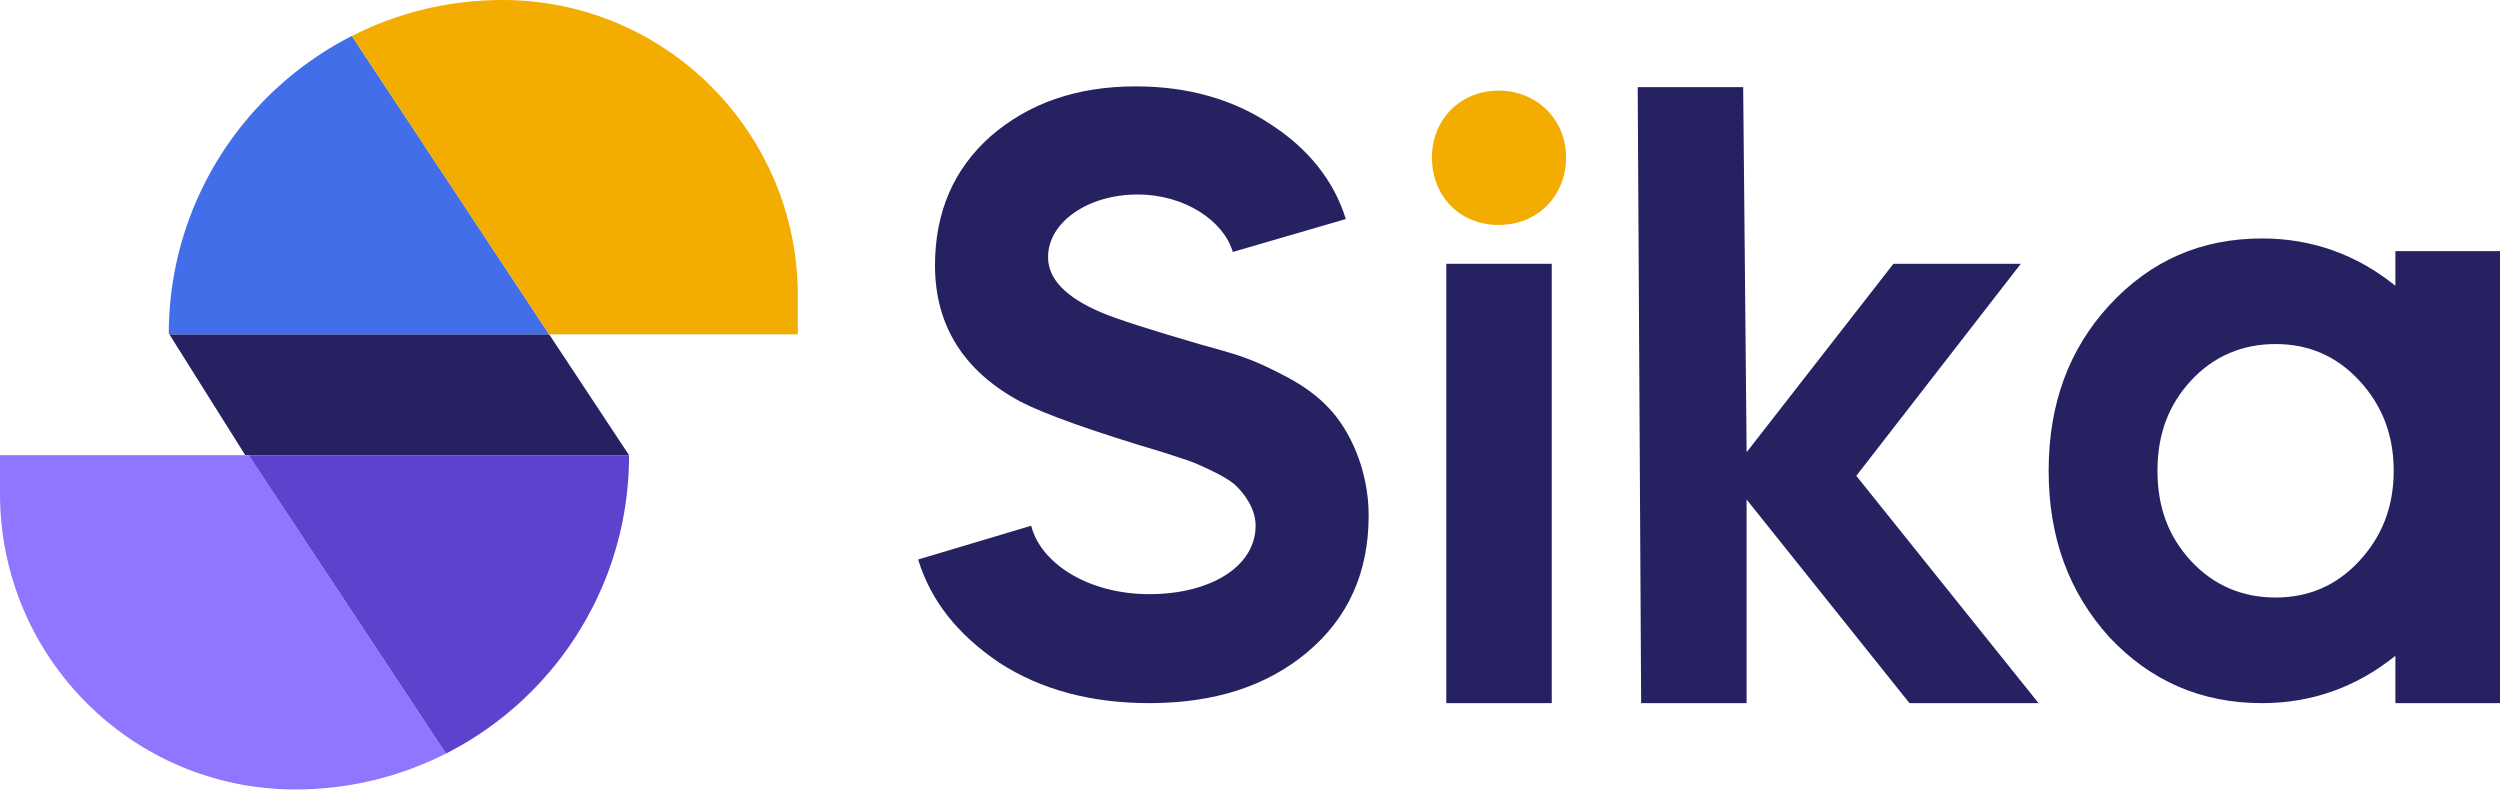 <svg width="210" height="67" viewBox="0 0 210 67" fill="none" xmlns="http://www.w3.org/2000/svg">
<path d="M52.842 38.237H20.604L14.225 28.082H46.127L52.842 38.237Z" fill="#262161"/>
<path d="M20.888 38.237L37.46 63.299C33.656 65.227 29.355 66.316 24.801 66.316C11.105 66.316 0 55.195 0 41.475V38.237H20.888Z" fill="#9076FF"/>
<path d="M39.377 62.231C39.779 61.984 40.177 61.727 40.566 61.462C40.177 61.731 39.783 61.984 39.377 62.231Z" fill="#7048EC"/>
<path d="M47.67 54.493C47.926 54.132 48.172 53.765 48.412 53.389C48.174 53.763 47.926 54.132 47.67 54.493Z" fill="#7048EC"/>
<path d="M52.842 38.237V38.314L52.791 38.237H52.842Z" fill="#7048EC"/>
<path d="M103.557 21.164C102.778 18.539 99.518 16.338 95.549 16.338C91.367 16.338 88.037 18.681 88.037 21.591C88.037 23.436 89.525 24.996 92.572 26.274C93.92 26.841 96.612 27.695 100.723 28.9C103.771 29.751 105.045 30.036 108.092 31.667C109.58 32.448 110.785 33.37 111.635 34.293C113.335 36.067 114.967 39.403 114.967 43.307C114.967 48.062 113.266 51.894 109.793 54.804C106.392 57.642 101.997 59.063 96.541 59.063C91.651 59.063 87.4 57.927 83.927 55.657C80.455 53.314 78.187 50.475 77.123 46.999L86.619 44.16C87.398 47.283 91.367 49.908 96.541 49.908C101.715 49.908 105.471 47.566 105.471 44.16C105.471 42.74 104.55 41.464 103.699 40.683C103.273 40.328 102.565 39.903 101.644 39.476C99.873 38.625 99.589 38.625 97.675 37.987C91.722 36.213 87.754 34.792 85.698 33.728C80.95 31.173 78.54 27.341 78.54 22.302C78.54 17.831 80.098 14.21 83.217 11.443C86.406 8.675 90.444 7.255 95.405 7.255C99.727 7.255 103.556 8.32 106.743 10.449C109.933 12.508 112.057 15.204 113.05 18.398L103.554 21.166L103.557 21.164Z" fill="#262161"/>
<path d="M121.488 59.063V22.158H130.347V59.063H121.488Z" fill="#262161"/>
<path d="M137.568 7.32H146.427L146.717 37.985L159.047 22.158H169.748L155.929 39.97L171.236 59.061H160.392L146.715 41.958V59.061H137.856L137.567 7.318L137.568 7.32Z" fill="#262161"/>
<path d="M201.212 24.003V21.093H210V59.063H201.212V55.088C197.952 57.714 194.196 59.063 190.016 59.063C184.913 59.063 180.662 57.218 177.189 53.528C173.788 49.766 172.086 45.154 172.086 39.547C172.086 33.941 173.786 29.328 177.189 25.636C180.66 21.875 184.913 20.03 190.016 20.03C194.198 20.03 197.954 21.379 201.212 24.005V24.003ZM191.148 28.9C188.385 28.9 185.974 29.893 184.061 31.952C182.148 34.01 181.227 36.493 181.227 39.545C181.227 42.597 182.148 45.081 184.061 47.139C185.974 49.197 188.383 50.191 191.148 50.191C193.914 50.191 196.251 49.197 198.165 47.139C200.078 45.081 201.07 42.597 201.07 39.545C201.07 36.493 200.078 34.01 198.165 31.952C196.251 29.893 193.914 28.9 191.148 28.9Z" fill="#262161"/>
<path d="M120.283 13.217C120.283 10.023 122.691 7.61 125.881 7.61C129.07 7.61 131.55 10.023 131.55 13.217C131.55 16.411 129.21 18.894 125.881 18.894C122.551 18.894 120.283 16.411 120.283 13.217Z" fill="#F2AD00"/>
<g style="mix-blend-mode:multiply">
<path d="M46.126 28.082H14.225L14.175 28.003C14.197 20.281 17.329 13.293 22.389 8.226C23.11 7.504 23.87 6.821 24.666 6.181C26.176 4.966 27.815 3.905 29.555 3.018L46.126 28.08V28.082Z" fill="#426EEA"/>
</g>
<path d="M52.842 38.314V38.318C52.842 38.533 52.838 38.748 52.833 38.964C52.827 39.205 52.818 39.444 52.805 39.686C52.795 39.923 52.778 40.163 52.76 40.401C52.745 40.631 52.722 40.863 52.696 41.093C52.687 41.198 52.678 41.299 52.664 41.4C52.65 41.561 52.629 41.72 52.608 41.877C52.388 43.602 52.009 45.275 51.487 46.885C51.446 47.021 51.401 47.154 51.355 47.287C51.282 47.502 51.207 47.717 51.127 47.932C51.048 48.148 50.968 48.359 50.884 48.572C50.798 48.782 50.714 48.993 50.624 49.203C50.536 49.413 50.445 49.62 50.349 49.826C50.17 50.23 49.976 50.631 49.774 51.022C49.462 51.636 49.125 52.234 48.769 52.82C48.651 53.009 48.535 53.204 48.412 53.389C48.171 53.765 47.926 54.132 47.67 54.493C47.02 55.41 46.311 56.291 45.557 57.122C45.256 57.455 44.947 57.777 44.63 58.093C44.415 58.309 44.194 58.524 43.97 58.733C43.823 58.872 43.673 59.012 43.518 59.149C43.35 59.297 43.184 59.446 43.01 59.594C42.946 59.648 42.881 59.705 42.814 59.755C42.696 59.856 42.576 59.955 42.457 60.053C42.421 60.081 42.388 60.109 42.352 60.139C42.326 60.157 42.302 60.18 42.275 60.199C42.143 60.305 42.01 60.41 41.874 60.511C41.827 60.548 41.776 60.588 41.728 60.625C41.577 60.739 41.425 60.853 41.27 60.964C41.233 60.992 41.192 61.024 41.151 61.052C41.009 61.153 40.867 61.254 40.721 61.353C40.67 61.391 40.616 61.426 40.566 61.46C40.177 61.726 39.779 61.982 39.377 62.229C38.961 62.481 38.54 62.727 38.111 62.957C37.905 63.071 37.696 63.178 37.488 63.286C37.479 63.29 37.473 63.295 37.462 63.299L20.888 38.237H52.791L52.842 38.314Z" fill="#5C42CC"/>
<path d="M67.017 24.841V28.082H46.128L29.555 3.02C33.357 1.089 37.655 0 42.212 0C55.912 0 67.017 11.121 67.017 24.841Z" fill="#F2AD00"/>
</svg>

